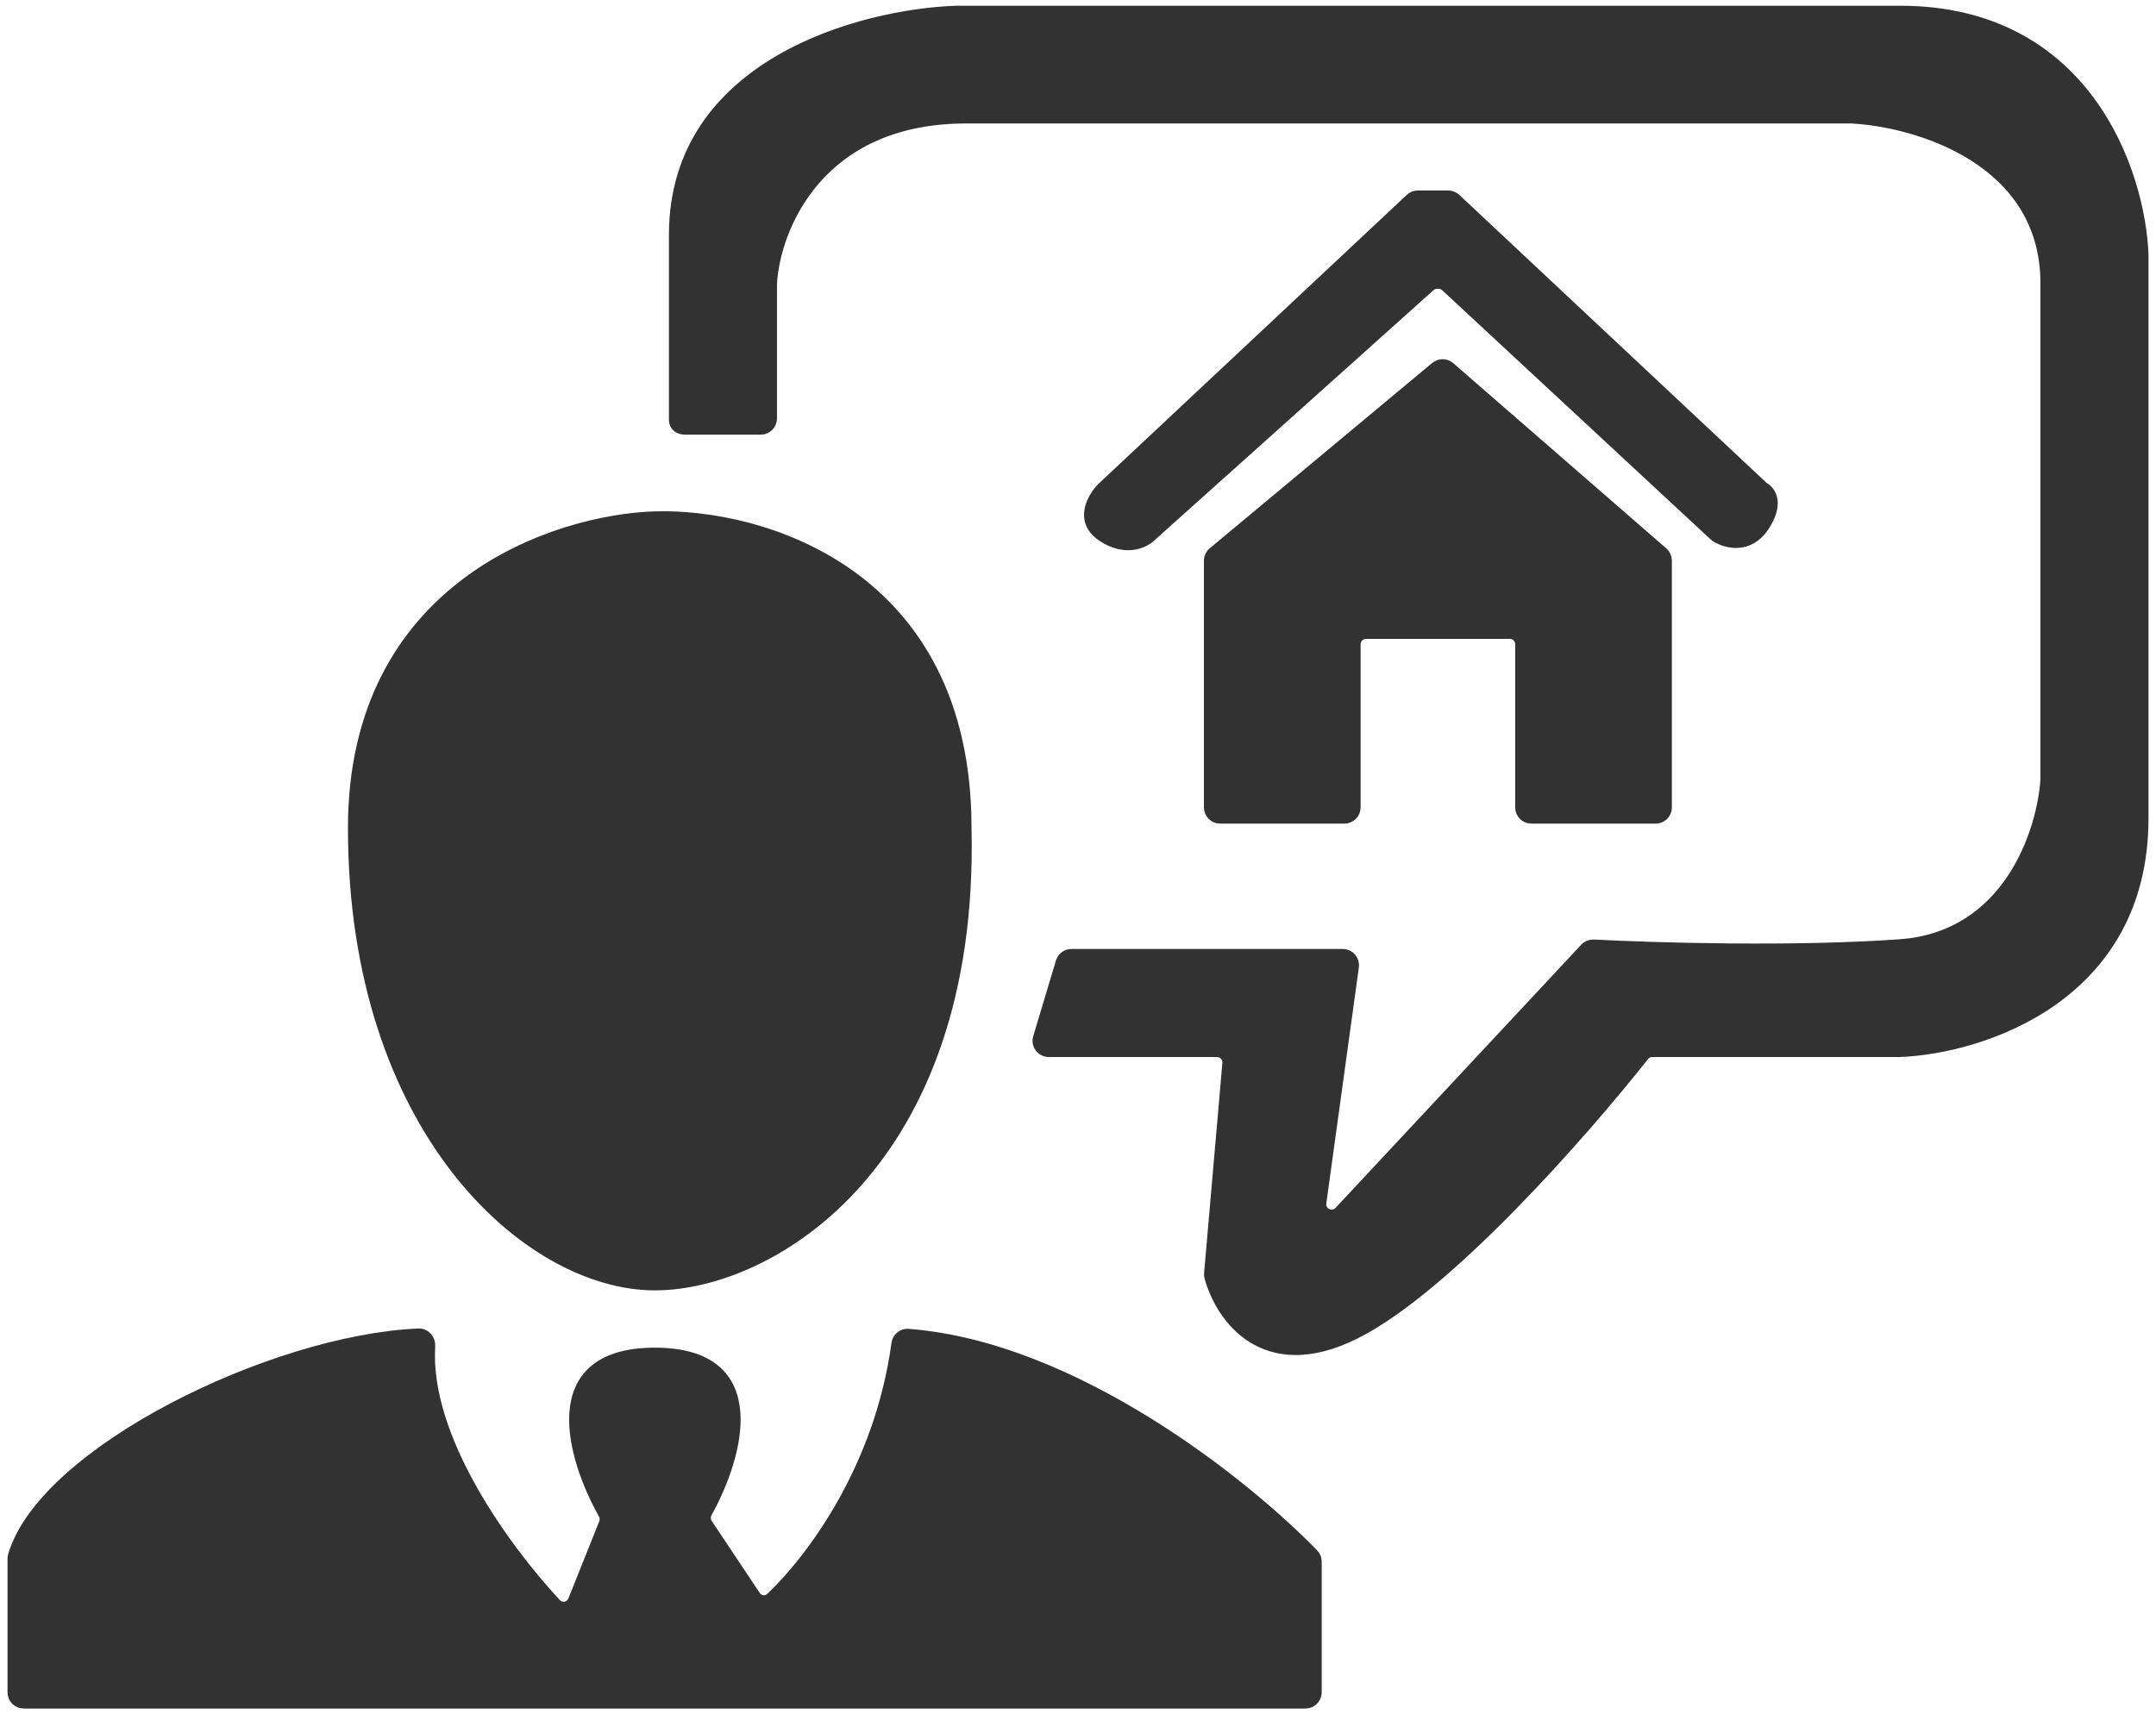 <svg width="200" height="159" viewBox="0 0 200 159" fill="none" xmlns="http://www.w3.org/2000/svg">
<path d="M1.197 157.031V144.63C1.197 144.542 1.208 144.455 1.232 144.37C4.015 134.759 25.268 124.349 38.833 123.769C39.446 123.743 39.91 124.29 39.872 124.901C39.34 133.432 46.812 143.7 51.579 148.821C52.068 149.346 52.925 149.169 53.192 148.502L56.056 141.343C56.17 141.056 56.146 140.733 55.994 140.463C53.062 135.23 50.213 125.548 60.749 125.548C71.206 125.548 68.479 135.085 65.571 140.344C65.385 140.679 65.396 141.09 65.609 141.409L70.058 148.082C70.387 148.577 71.07 148.679 71.503 148.271C75.234 144.755 81.625 136.266 83.192 124.675C83.263 124.152 83.716 123.76 84.241 123.8C99.611 124.971 115.454 137.639 121.835 144.214C122.014 144.399 122.107 144.64 122.107 144.897V157.031C122.107 157.584 121.659 158.031 121.107 158.031H2.197C1.644 158.031 1.197 157.584 1.197 157.031Z" fill="#323232"/>
<path d="M89.623 76.823C90.345 107.863 71.577 119.232 60.749 119.232C49.019 119.232 32.778 104.797 32.778 76.823C32.778 54.444 51.425 48.249 60.749 47.949C70.374 47.648 89.623 53.002 89.623 76.823Z" fill="#323232"/>
<path d="M96.326 96.291L98.433 89.268C98.56 88.845 98.949 88.555 99.391 88.555H124.568C125.175 88.555 125.642 89.091 125.559 89.692L122.538 111.597C122.404 112.564 123.593 113.13 124.259 112.416L147.052 87.995C147.254 87.778 147.54 87.663 147.836 87.678C153.518 87.976 166.418 88.355 176.245 87.653C186.351 86.931 189.479 77.126 189.78 72.314V26.296C189.78 14.746 177.749 11.258 171.734 10.957H89.623C75.908 10.957 71.878 21.183 71.577 26.296V38.831C71.577 39.383 71.129 39.831 70.577 39.831H63.554C63.002 39.831 62.554 39.532 62.554 38.98V21.784C62.554 5.904 79.999 1.332 88.721 1.031H176.245C193.57 1.031 198.502 16.07 198.803 23.589V75.923C198.803 92.526 183.765 97.278 176.245 97.579H153.272C152.965 97.579 152.679 97.714 152.489 97.956C146.91 105.024 134.224 119.491 125.716 123.743C117.18 128.009 113.201 122.117 112.223 118.492C112.194 118.385 112.186 118.275 112.196 118.165L113.891 98.665C113.942 98.081 113.482 97.579 112.895 97.579H97.284C96.614 97.579 96.133 96.933 96.326 96.291Z" fill="#323232"/>
<path d="M112.181 74.923V52.029C112.181 51.732 112.313 51.451 112.541 51.261L133.183 34.059C133.56 33.745 134.109 33.751 134.479 34.073L154.246 51.262C154.464 51.452 154.59 51.727 154.59 52.016V74.923C154.59 75.475 154.142 75.923 153.59 75.923H142.055C141.503 75.923 141.055 75.475 141.055 74.923V59.779C141.055 59.227 140.607 58.779 140.055 58.779H126.716C126.164 58.779 125.716 59.227 125.716 59.779V74.923C125.716 75.475 125.268 75.923 124.716 75.923H113.181C112.629 75.923 112.181 75.475 112.181 74.923Z" fill="#323232"/>
<path d="M159.043 49.701L134.124 26.563C133.939 26.391 133.696 26.296 133.444 26.296H133.317C133.071 26.296 132.833 26.387 132.649 26.551L106.767 49.756C106.166 50.358 104.421 51.2 102.256 49.756C100.09 48.312 101.353 46.147 102.256 45.245L130.841 18.446C131.027 18.272 131.271 18.175 131.525 18.175H134.344C134.598 18.175 134.842 18.272 135.027 18.446L163.507 45.145C163.574 45.208 163.65 45.259 163.726 45.31L163.739 45.318C164.319 45.706 164.958 46.836 163.613 48.854C162.204 50.967 160.107 50.388 159.168 49.799C159.123 49.771 159.082 49.738 159.043 49.701Z" fill="#323232"/>
<path d="M1.197 157.031V144.63C1.197 144.542 1.208 144.455 1.232 144.37C4.015 134.759 25.268 124.349 38.833 123.769C39.446 123.743 39.91 124.29 39.872 124.901C39.34 133.432 46.812 143.7 51.579 148.821C52.068 149.346 52.925 149.169 53.192 148.502L56.056 141.343C56.17 141.056 56.146 140.733 55.994 140.463C53.062 135.23 50.213 125.548 60.749 125.548C71.206 125.548 68.479 135.085 65.571 140.344C65.385 140.679 65.396 141.09 65.609 141.409L70.058 148.082C70.387 148.577 71.07 148.679 71.503 148.271C75.234 144.755 81.625 136.266 83.192 124.675C83.263 124.152 83.716 123.76 84.241 123.8C99.611 124.971 115.454 137.639 121.835 144.214C122.014 144.399 122.107 144.64 122.107 144.897V157.031C122.107 157.584 121.659 158.031 121.107 158.031H2.197C1.644 158.031 1.197 157.584 1.197 157.031Z" stroke="#323232"/>
<path d="M89.623 76.823C90.345 107.863 71.577 119.232 60.749 119.232C49.019 119.232 32.778 104.797 32.778 76.823C32.778 54.444 51.425 48.249 60.749 47.949C70.374 47.648 89.623 53.002 89.623 76.823Z" stroke="#323232"/>
<path d="M96.326 96.291L98.433 89.268C98.56 88.845 98.949 88.555 99.391 88.555H124.568C125.175 88.555 125.642 89.091 125.559 89.692L122.538 111.597C122.404 112.564 123.593 113.13 124.259 112.416L147.052 87.995C147.254 87.778 147.54 87.663 147.836 87.678C153.518 87.976 166.418 88.355 176.245 87.653C186.351 86.931 189.479 77.126 189.78 72.314V26.296C189.78 14.746 177.749 11.258 171.734 10.957H89.623C75.908 10.957 71.878 21.183 71.577 26.296V38.831C71.577 39.383 71.129 39.831 70.577 39.831H63.554C63.002 39.831 62.554 39.532 62.554 38.98V21.784C62.554 5.904 79.999 1.332 88.721 1.031H176.245C193.57 1.031 198.502 16.07 198.803 23.589V75.923C198.803 92.526 183.765 97.278 176.245 97.579H153.272C152.965 97.579 152.679 97.714 152.489 97.956C146.91 105.024 134.224 119.491 125.716 123.743C117.18 128.009 113.201 122.117 112.223 118.492C112.194 118.385 112.186 118.275 112.196 118.165L113.891 98.665C113.942 98.081 113.482 97.579 112.895 97.579H97.284C96.614 97.579 96.133 96.933 96.326 96.291Z" stroke="#323232"/>
<path d="M112.181 74.923V52.029C112.181 51.732 112.313 51.451 112.541 51.261L133.183 34.059C133.56 33.745 134.109 33.751 134.479 34.073L154.246 51.262C154.464 51.452 154.59 51.727 154.59 52.016V74.923C154.59 75.475 154.142 75.923 153.59 75.923H142.055C141.503 75.923 141.055 75.475 141.055 74.923V59.779C141.055 59.227 140.607 58.779 140.055 58.779H126.716C126.164 58.779 125.716 59.227 125.716 59.779V74.923C125.716 75.475 125.268 75.923 124.716 75.923H113.181C112.629 75.923 112.181 75.475 112.181 74.923Z" stroke="#323232"/>
<path d="M159.043 49.701L134.124 26.563C133.939 26.391 133.696 26.296 133.444 26.296H133.317C133.071 26.296 132.833 26.387 132.649 26.551L106.767 49.756C106.166 50.358 104.421 51.2 102.256 49.756C100.09 48.312 101.353 46.147 102.256 45.245L130.841 18.446C131.027 18.272 131.271 18.175 131.525 18.175H134.344C134.598 18.175 134.842 18.272 135.027 18.446L163.507 45.145C163.574 45.208 163.65 45.259 163.726 45.31L163.739 45.318C164.319 45.706 164.958 46.836 163.613 48.854C162.204 50.967 160.107 50.388 159.168 49.799C159.123 49.771 159.082 49.738 159.043 49.701Z" stroke="#323232"/>
</svg>
